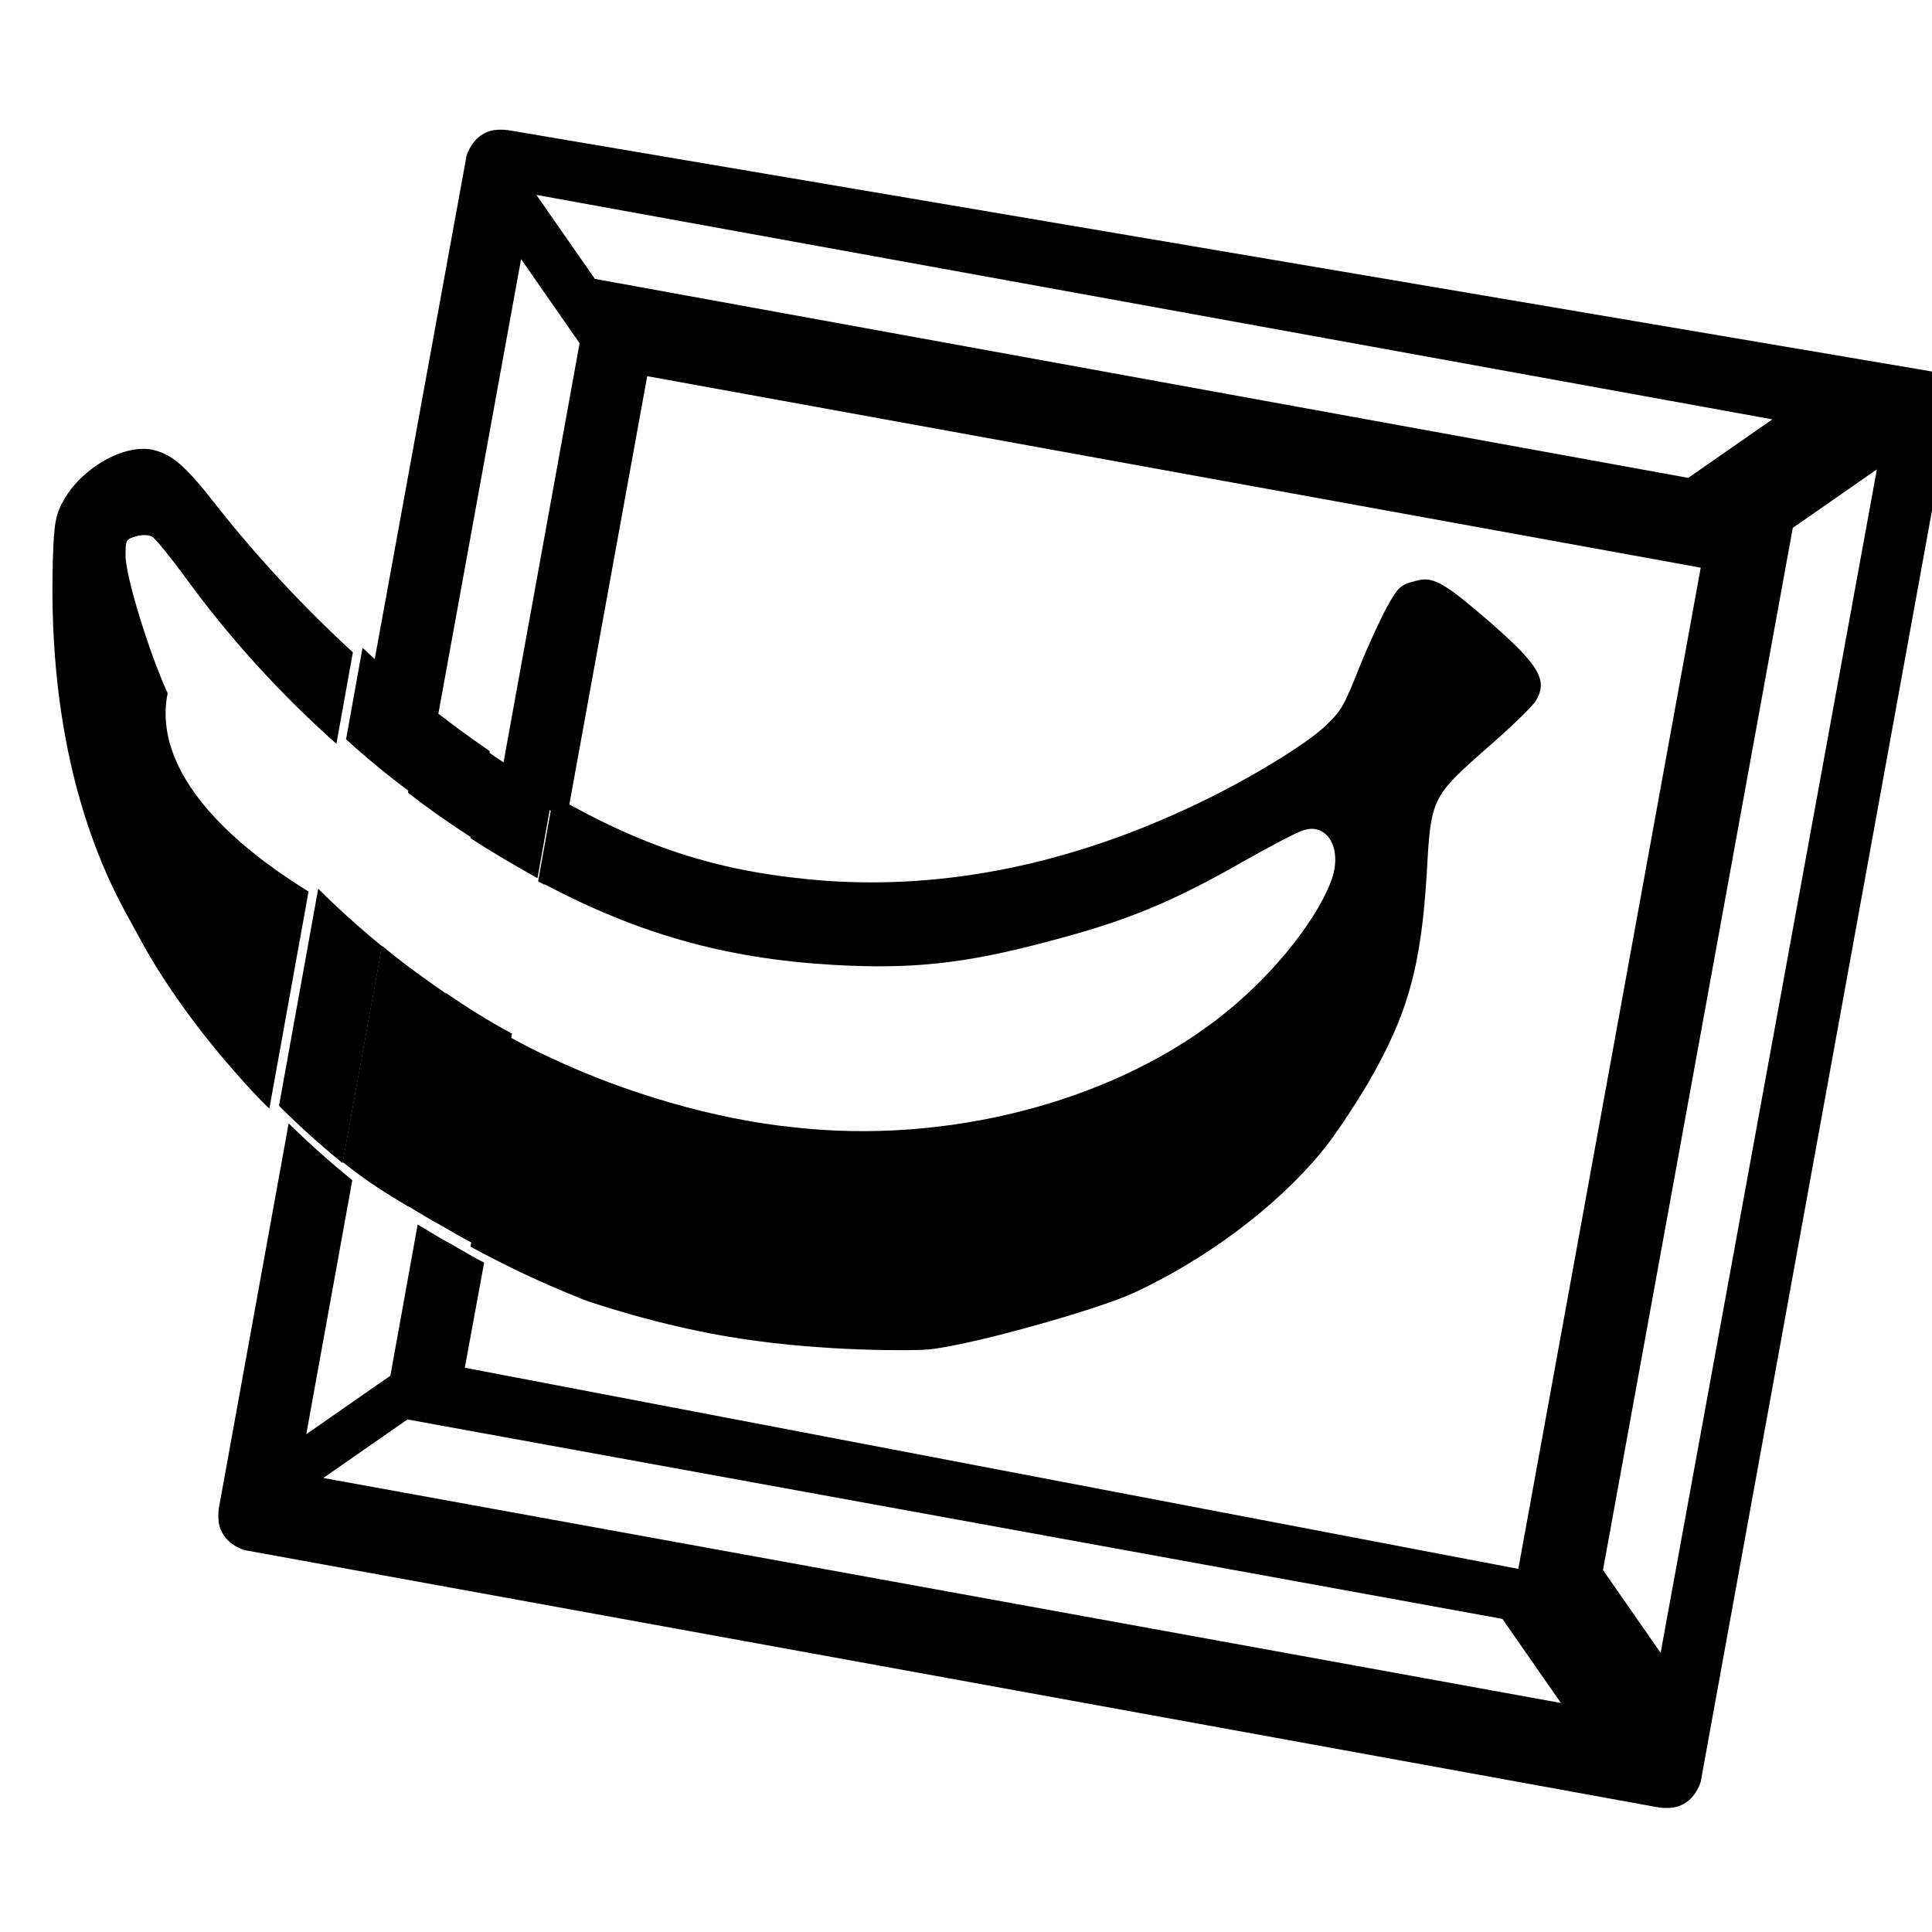 <?xml version="1.0" encoding="UTF-8"?>
<svg id="Layer_1" xmlns="http://www.w3.org/2000/svg" version="1.1" viewBox="0 0 340 340">
  <!-- Generator: Adobe Illustrator 29.4.0, SVG Export Plug-In . SVG Version: 2.1.0 Build 152)  -->
  <defs>
    <style>
      .st0 {
        fill: none;
      }
    </style>
  </defs>
  <path class="st0" d="M94.2,56.3l-10.3-14.8-15.1,83c3.8,3,7.6,5.8,11.4,8.4l13.9-76.6Z"/>
  <path class="st0" d="M54.2,205l-8.1,44.7,14.8-10.3,4.8-26.6c-3.8-2.3-6.9-4.2-7.8-4.9,0,0-1.4-1-3.8-2.8Z"/>
  <polygon class="st0" points="311.9 73.8 94.4 34.2 104.7 49.1 297 84.1 311.9 73.8"/>
  <path class="st0" d="M204.8,141.7c9.1-4.3,19.4-10.6,22.7-13.8,2.8-2.8,3.2-3.4,5.9-10.2,1.6-4,3.8-8.9,5-10.9,1.9-3.2,2.4-3.7,4.7-4.3,3.2-.9,5.1.1,12.4,6.4,9.5,8.2,11.1,10.9,9,14.6-.5.9-4.5,4.8-8.8,8.5-9.5,8.4-9.7,8.8-10.4,21.7-.9,16.4-3.2,24.8-10.4,37.2-2.5,4.3-6,9.6-8.2,12.1-8,9.6-20.1,18.7-32.7,24.6-6.9,3.2-30.1,9.6-36.6,10.1-2,.2-17.9.4-32.7-1.9-14.3-2.2-27.6-6.8-27.6-6.8-8.2-3.3-13.3-5.7-20.1-9.4l-3.4,18.5,185.4,33.7,32.1-176.2L110,63.5l-14.2,78.1c16.7,9.5,30,13.7,47.8,15,21.4,1.6,43.1-2.9,65.4-13.5Z"/>
  <polygon class="st0" points="71.9 249.5 56.9 260.1 281.9 299.6 271.5 284.7 71.9 249.5"/>
  <polygon class="st0" points="282.1 276.1 292.4 291.1 331 85.1 316.1 95.4 282.1 276.1"/>
  <path d="M346.4,70.5c-.3-1.7-1.3-3.1-2.8-4-.7-.4-1.4-.8-2.3-.9L89.4,22.9c-.8-.1-1.7-.1-2.5,0-1.7.3-3.1,1.3-4,2.8-.4.7-.8,1.4-.9,2.3l-16.6,91c3.6,3.3,7.5,6.6,11.2,9.6l15.1-83,10.3,14.8-13.9,76.6c2.3,1.6,4.6,3.1,6.9,4.5,1.7,1,3.2,2,4.7,2.8l14.2-78.1,185.4,33.7-32.1,176.2L81.8,240.7l3.4-18.5c-1.8-.9-3.6-2-5.7-3.2-2.1-1.1-4.1-2.4-6-3.5l-4.8,26.6-14.8,10.3,8.1-44.7c-2.7-2.2-6.6-5.5-11.2-10l-12.3,67.8c-.1.8-.1,1.7,0,2.5.3,1.7,1.3,3.1,2.8,4,.7.4,1.4.8,2.3.9l248.4,45.2c.8.1,1.7.1,2.5,0,1.7-.3,3.1-1.3,4-2.8.4-.7.8-1.4.9-2.3,0,0,43.5-239.1,43.5-239.1.1-.8.1-1.7,0-2.5ZM104.7,49.1l-10.3-14.8L311.9,73.8l-14.8,10.3-192.3-35ZM56.9,260.1l14.8-10.3,192.7,35.1,10.3,14.8L56.9,260.1ZM292.4,291.1l-10.3-14.8,33.4-183.4,14.8-10.3-38.1,208.5Z"/>
  <path d="M29.5,122c-3.4-7.5-7.5-20.9-7.4-24.4,0-2.6.1-2.7,1.8-3.2.9-.3,2.2-.3,2.8,0,.6.3,3,3.3,5.4,6.5,8,11.1,17.1,21.1,27.1,30l2.9-16.1c-8.6-7.9-16.8-16.7-23.9-25.7-5.6-7.2-7.8-9-11.1-9.9-4.9-1.2-12.3,2.8-15.7,8.5-1.6,2.7-1.9,4.1-2.1,11-.7,23.8,3.6,44.9,12.7,61.7l2.8,5.1s5.3,10.4,16.5,23.1c2.1,2.4,4.1,4.6,6.1,6.5l6.9-38.2C36,145.6,27.2,133.3,29.5,122Z"/>
  <path d="M95.8,155.6c16.7,8.8,31.9,13.1,50.8,14.2,13.8.8,23.2-.2,37.8-4.1,13.8-3.6,21.8-6.9,34.4-14.1,4.8-2.7,9.5-5.2,10.6-5.5,4.3-1.4,7,3.5,4.8,9.1-3,7.7-11.3,17.6-20.3,24.4-19,14.5-47.5,21.8-74.1,18.8-13.9-1.4-29.7-6-43-12.3-2.5-1.1-4.9-2.4-7.3-3.7l-6.7,37c6.9,3.7,11.9,6.1,20.1,9.4,0,0,13.3,4.7,27.6,6.8,14.8,2.3,30.7,2.1,32.7,1.9,6.6-.5,29.8-6.9,36.6-10.1,12.4-5.8,24.7-14.9,32.7-24.6,2.2-2.6,5.7-7.9,8.2-12.1,7.2-12.4,9.4-20.8,10.4-37.2.7-13,.9-13.3,10.4-21.7,4.3-3.7,8.3-7.6,8.8-8.5,2.2-3.7.5-6.4-9-14.6-7.4-6.3-9.2-7.4-12.4-6.4-2.4.6-2.9,1.1-4.7,4.3-1.1,2-3.4,6.9-5,10.9-2.7,6.8-3.1,7.5-5.9,10.2-3.3,3.2-13.6,9.5-22.7,13.8-22.2,10.6-44.1,15-65.4,13.5-17.8-1.4-31.1-5.4-47.8-15l-2.7,15.1c.4.2.7.4,1.1.6Z"/>
  <path d="M83.4,147.6l2.8-15.4c-3.8-2.6-7.7-5.5-11.5-8.5l-2.9,15.8c3.7,2.9,7.6,5.6,11.5,8.1Z"/>
  <path d="M67.2,166.5l-6.9,38c2.4,1.9,3.7,2.8,3.7,2.8.9.7,3.9,2.7,7.8,5l6.9-37.3c-3.9-2.7-7.8-5.5-11.4-8.5Z"/>
  <path d="M78.5,174.9l-6.8,37.3c1.9,1.1,3.9,2.4,6,3.5,2.1,1.2,3.9,2.3,5.7,3.2l6.7-37c-4.1-2.2-7.9-4.6-11.7-7.2Z"/>
  <path d="M67.2,166.5c-3.9-3.2-7.7-6.6-11.2-10.1l-6.9,38.2c4.6,4.6,8.5,7.9,11.2,10.1l6.9-38Z"/>
  <path d="M94.6,154.5l2.7-15.1c-1.6-.9-3.1-1.9-4.8-2.8-2.3-1.4-4.7-2.9-6.9-4.5l-2.8,15.4c3.8,2.5,7.8,4.8,11.7,7Z"/>
  <path d="M72.1,139.4l2.9-15.8c-3.8-3-7.6-6.2-11.2-9.6l-2.9,16.1c3.6,3.3,7.4,6.4,11.3,9.3Z"/>
</svg>